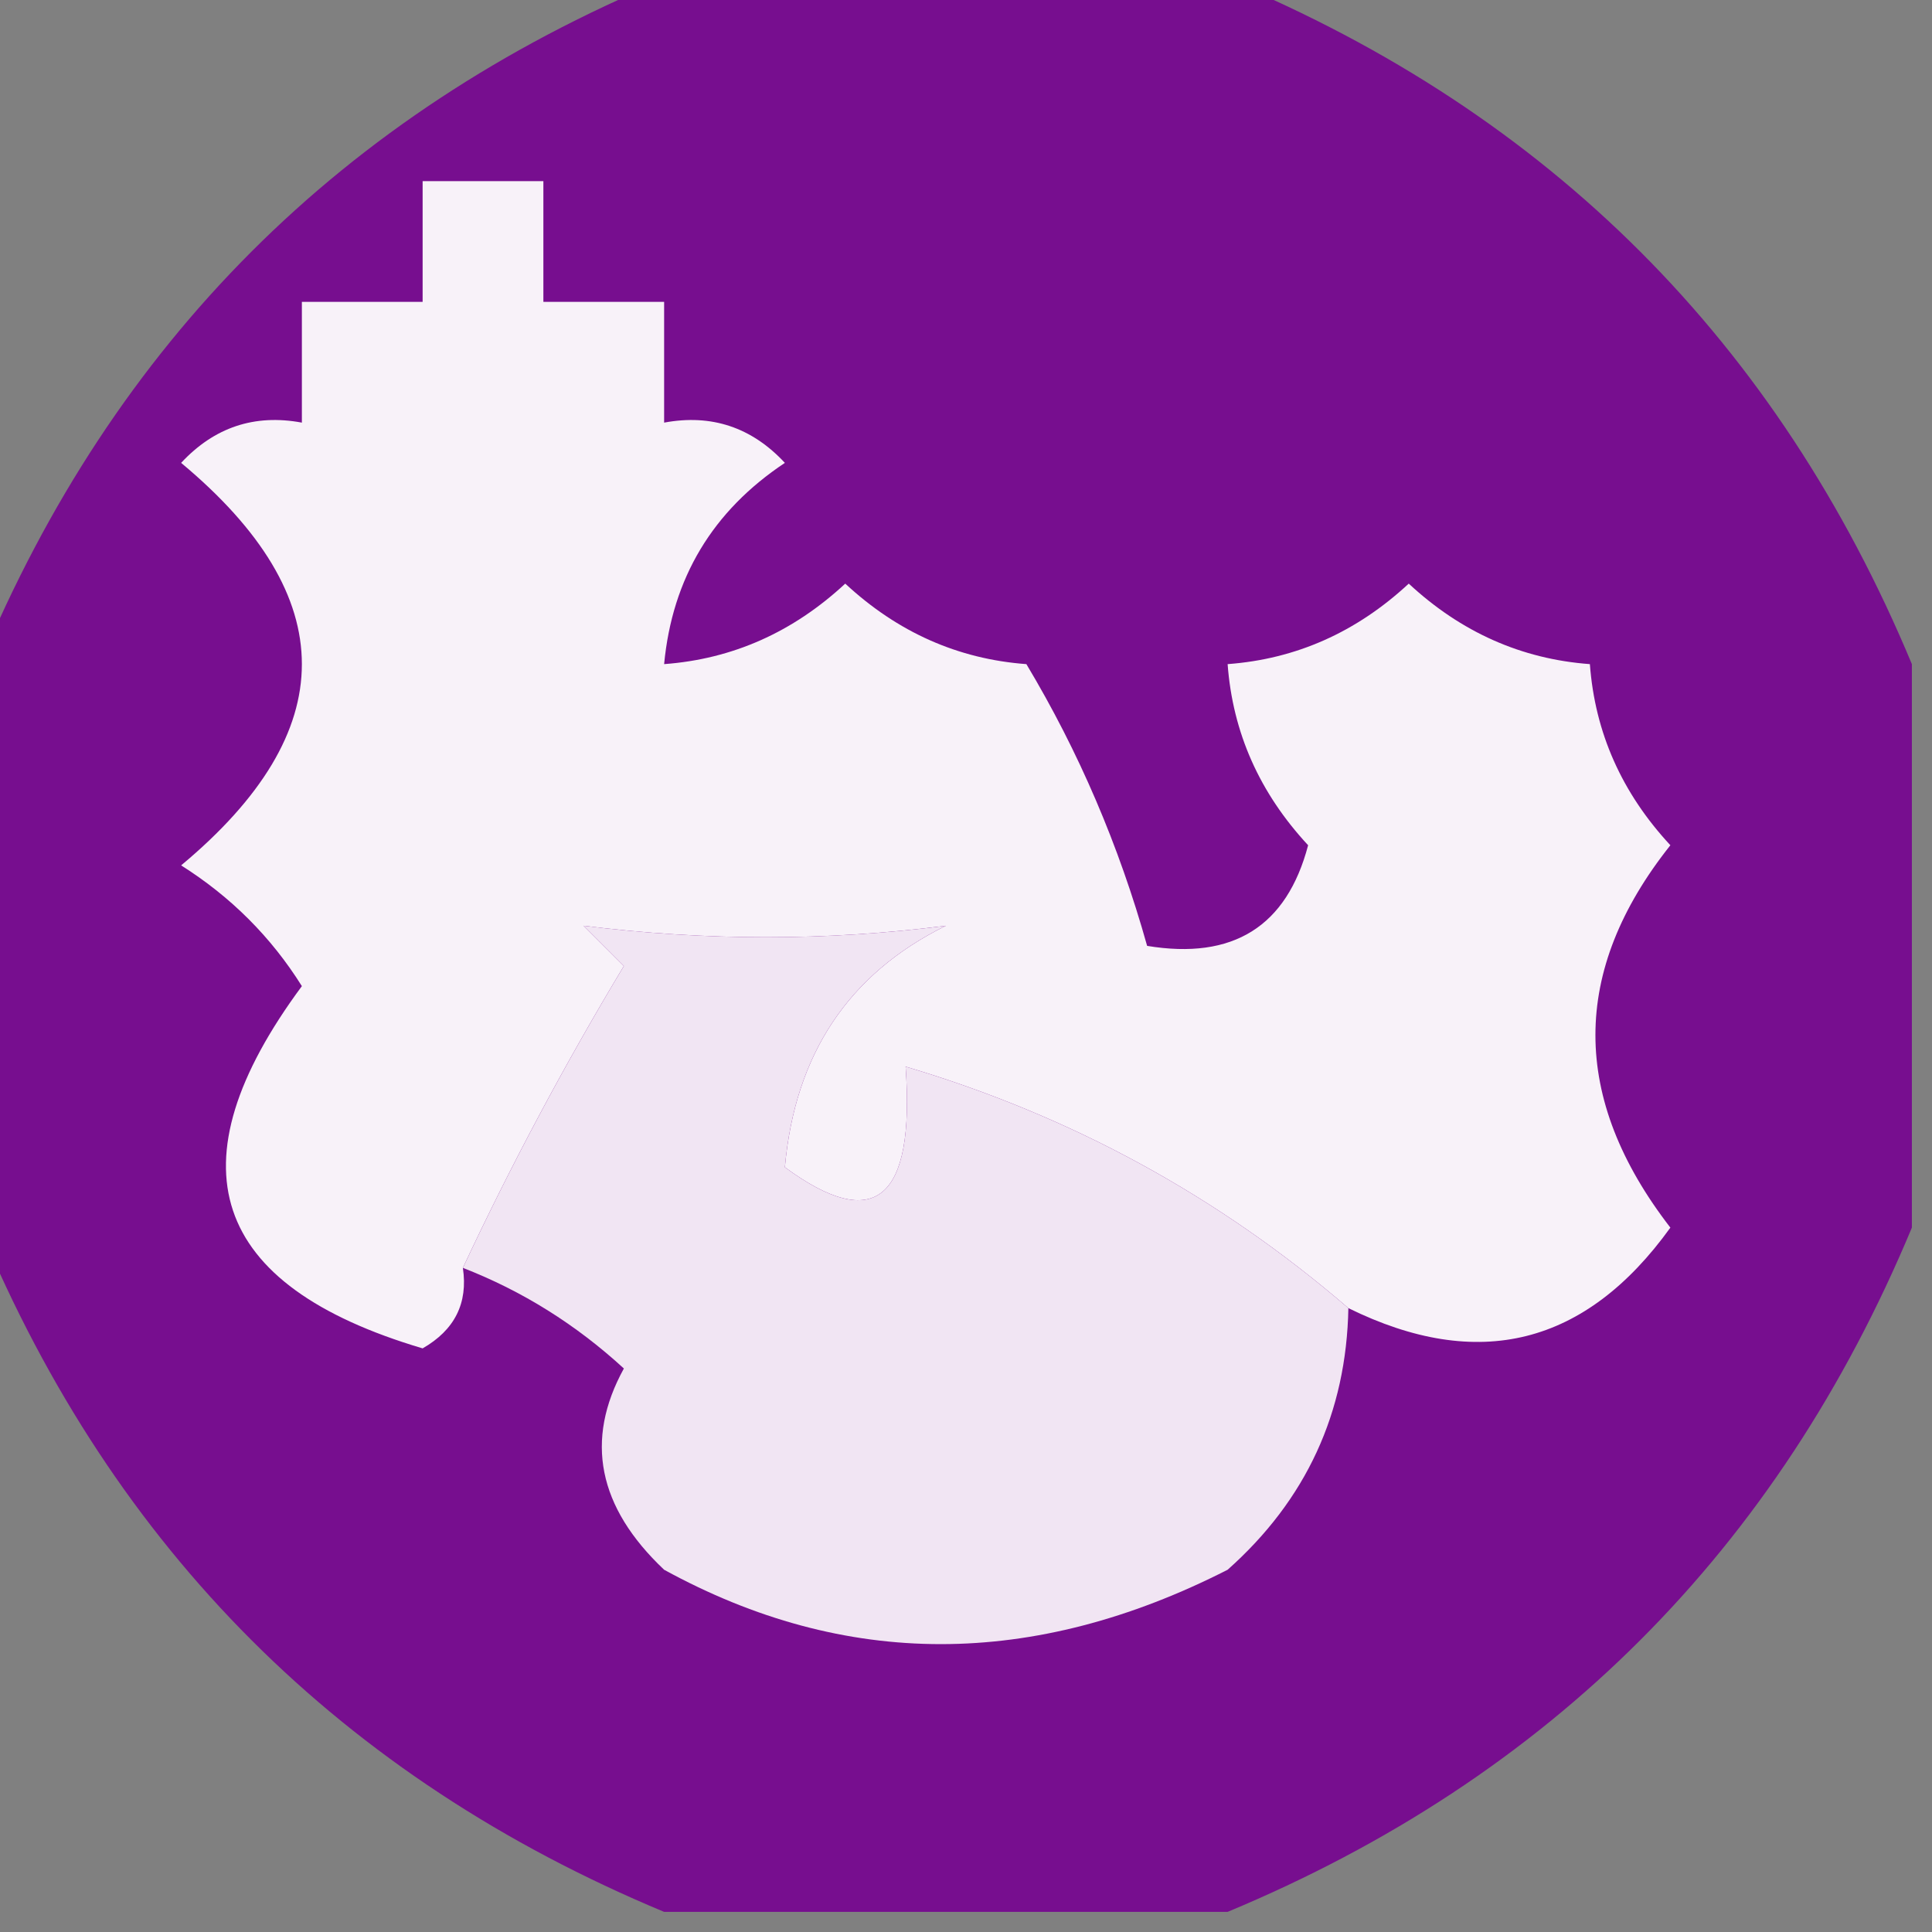 <?xml version="1.0" encoding="UTF-8"?>
<!DOCTYPE svg PUBLIC "-//W3C//DTD SVG 1.1//EN" "http://www.w3.org/Graphics/SVG/1.1/DTD/svg11.dtd">
<svg xmlns="http://www.w3.org/2000/svg" version="1.1" width="48px" height="48px" style="shape-rendering:geometricPrecision; text-rendering:geometricPrecision; image-rendering:optimizeQuality; fill-rule:evenodd; clip-rule:evenodd" xmlns:xlink="http://www.w3.org/1999/xlink">
<rect width="100%" height="100%" fill="#808080" stroke="none"/>
<g><path style="opacity:0.986" fill="#770d8f" d="M 16.5,-0.5 C 21.167,-0.5 25.833,-0.5 30.5,-0.5C 38.5,2.833 44.167,8.5 47.5,16.5C 47.5,21.167 47.5,25.833 47.5,30.5C 44.167,38.5 38.5,44.167 30.5,47.5C 25.833,47.5 21.167,47.5 16.5,47.5C 8.5,44.167 2.833,38.5 -0.5,30.5C -0.5,25.833 -0.5,21.167 -0.5,16.5C 2.833,8.5 8.5,2.833 16.5,-0.5 Z"/></g>
<g><path style="opacity:1" fill="#f8f2f9" d="M 33.5,32.5 C 30.271,29.718 26.604,27.718 22.5,26.5C 22.735,29.812 21.735,30.645 19.5,29C 19.752,26.191 21.085,24.191 23.5,23C 20.547,23.38 17.547,23.38 14.5,23C 14.833,23.333 15.167,23.667 15.5,24C 14.027,26.448 12.694,28.948 11.5,31.5C 11.631,32.376 11.297,33.043 10.5,33.5C 5.218,31.934 4.218,28.934 7.5,24.5C 6.737,23.281 5.737,22.281 4.5,21.5C 8.5,18.167 8.5,14.833 4.5,11.5C 5.325,10.614 6.325,10.281 7.5,10.5C 7.5,9.5 7.5,8.5 7.5,7.5C 8.5,7.5 9.5,7.5 10.5,7.5C 10.5,6.5 10.5,5.5 10.5,4.5C 11.5,4.5 12.5,4.5 13.5,4.5C 13.5,5.5 13.5,6.5 13.5,7.5C 14.5,7.5 15.5,7.5 16.5,7.5C 16.5,8.5 16.5,9.5 16.5,10.5C 17.675,10.281 18.675,10.614 19.5,11.5C 17.703,12.695 16.703,14.362 16.5,16.5C 18.2,16.374 19.7,15.707 21,14.5C 22.3,15.707 23.8,16.374 25.5,16.5C 26.801,18.672 27.801,21.005 28.5,23.5C 30.635,23.853 31.968,23.02 32.5,21C 31.293,19.7 30.626,18.2 30.5,16.5C 32.2,16.374 33.7,15.707 35,14.5C 36.3,15.707 37.8,16.374 39.5,16.5C 39.626,18.2 40.293,19.7 41.5,21C 39.017,24.122 39.017,27.288 41.5,30.5C 39.396,33.423 36.73,34.09 33.5,32.5 Z"/></g>
<g><path style="opacity:1" fill="#f1e5f3" d="M 33.5,32.5 C 33.451,35.099 32.451,37.266 30.5,39C 25.664,41.464 20.997,41.464 16.5,39C 14.854,37.445 14.521,35.779 15.5,34C 14.307,32.905 12.973,32.072 11.5,31.5C 12.694,28.948 14.027,26.448 15.5,24C 15.167,23.667 14.833,23.333 14.5,23C 17.547,23.38 20.547,23.38 23.5,23C 21.085,24.191 19.752,26.191 19.5,29C 21.735,30.645 22.735,29.812 22.5,26.5C 26.604,27.718 30.271,29.718 33.5,32.5 Z"/></g>
</svg>
